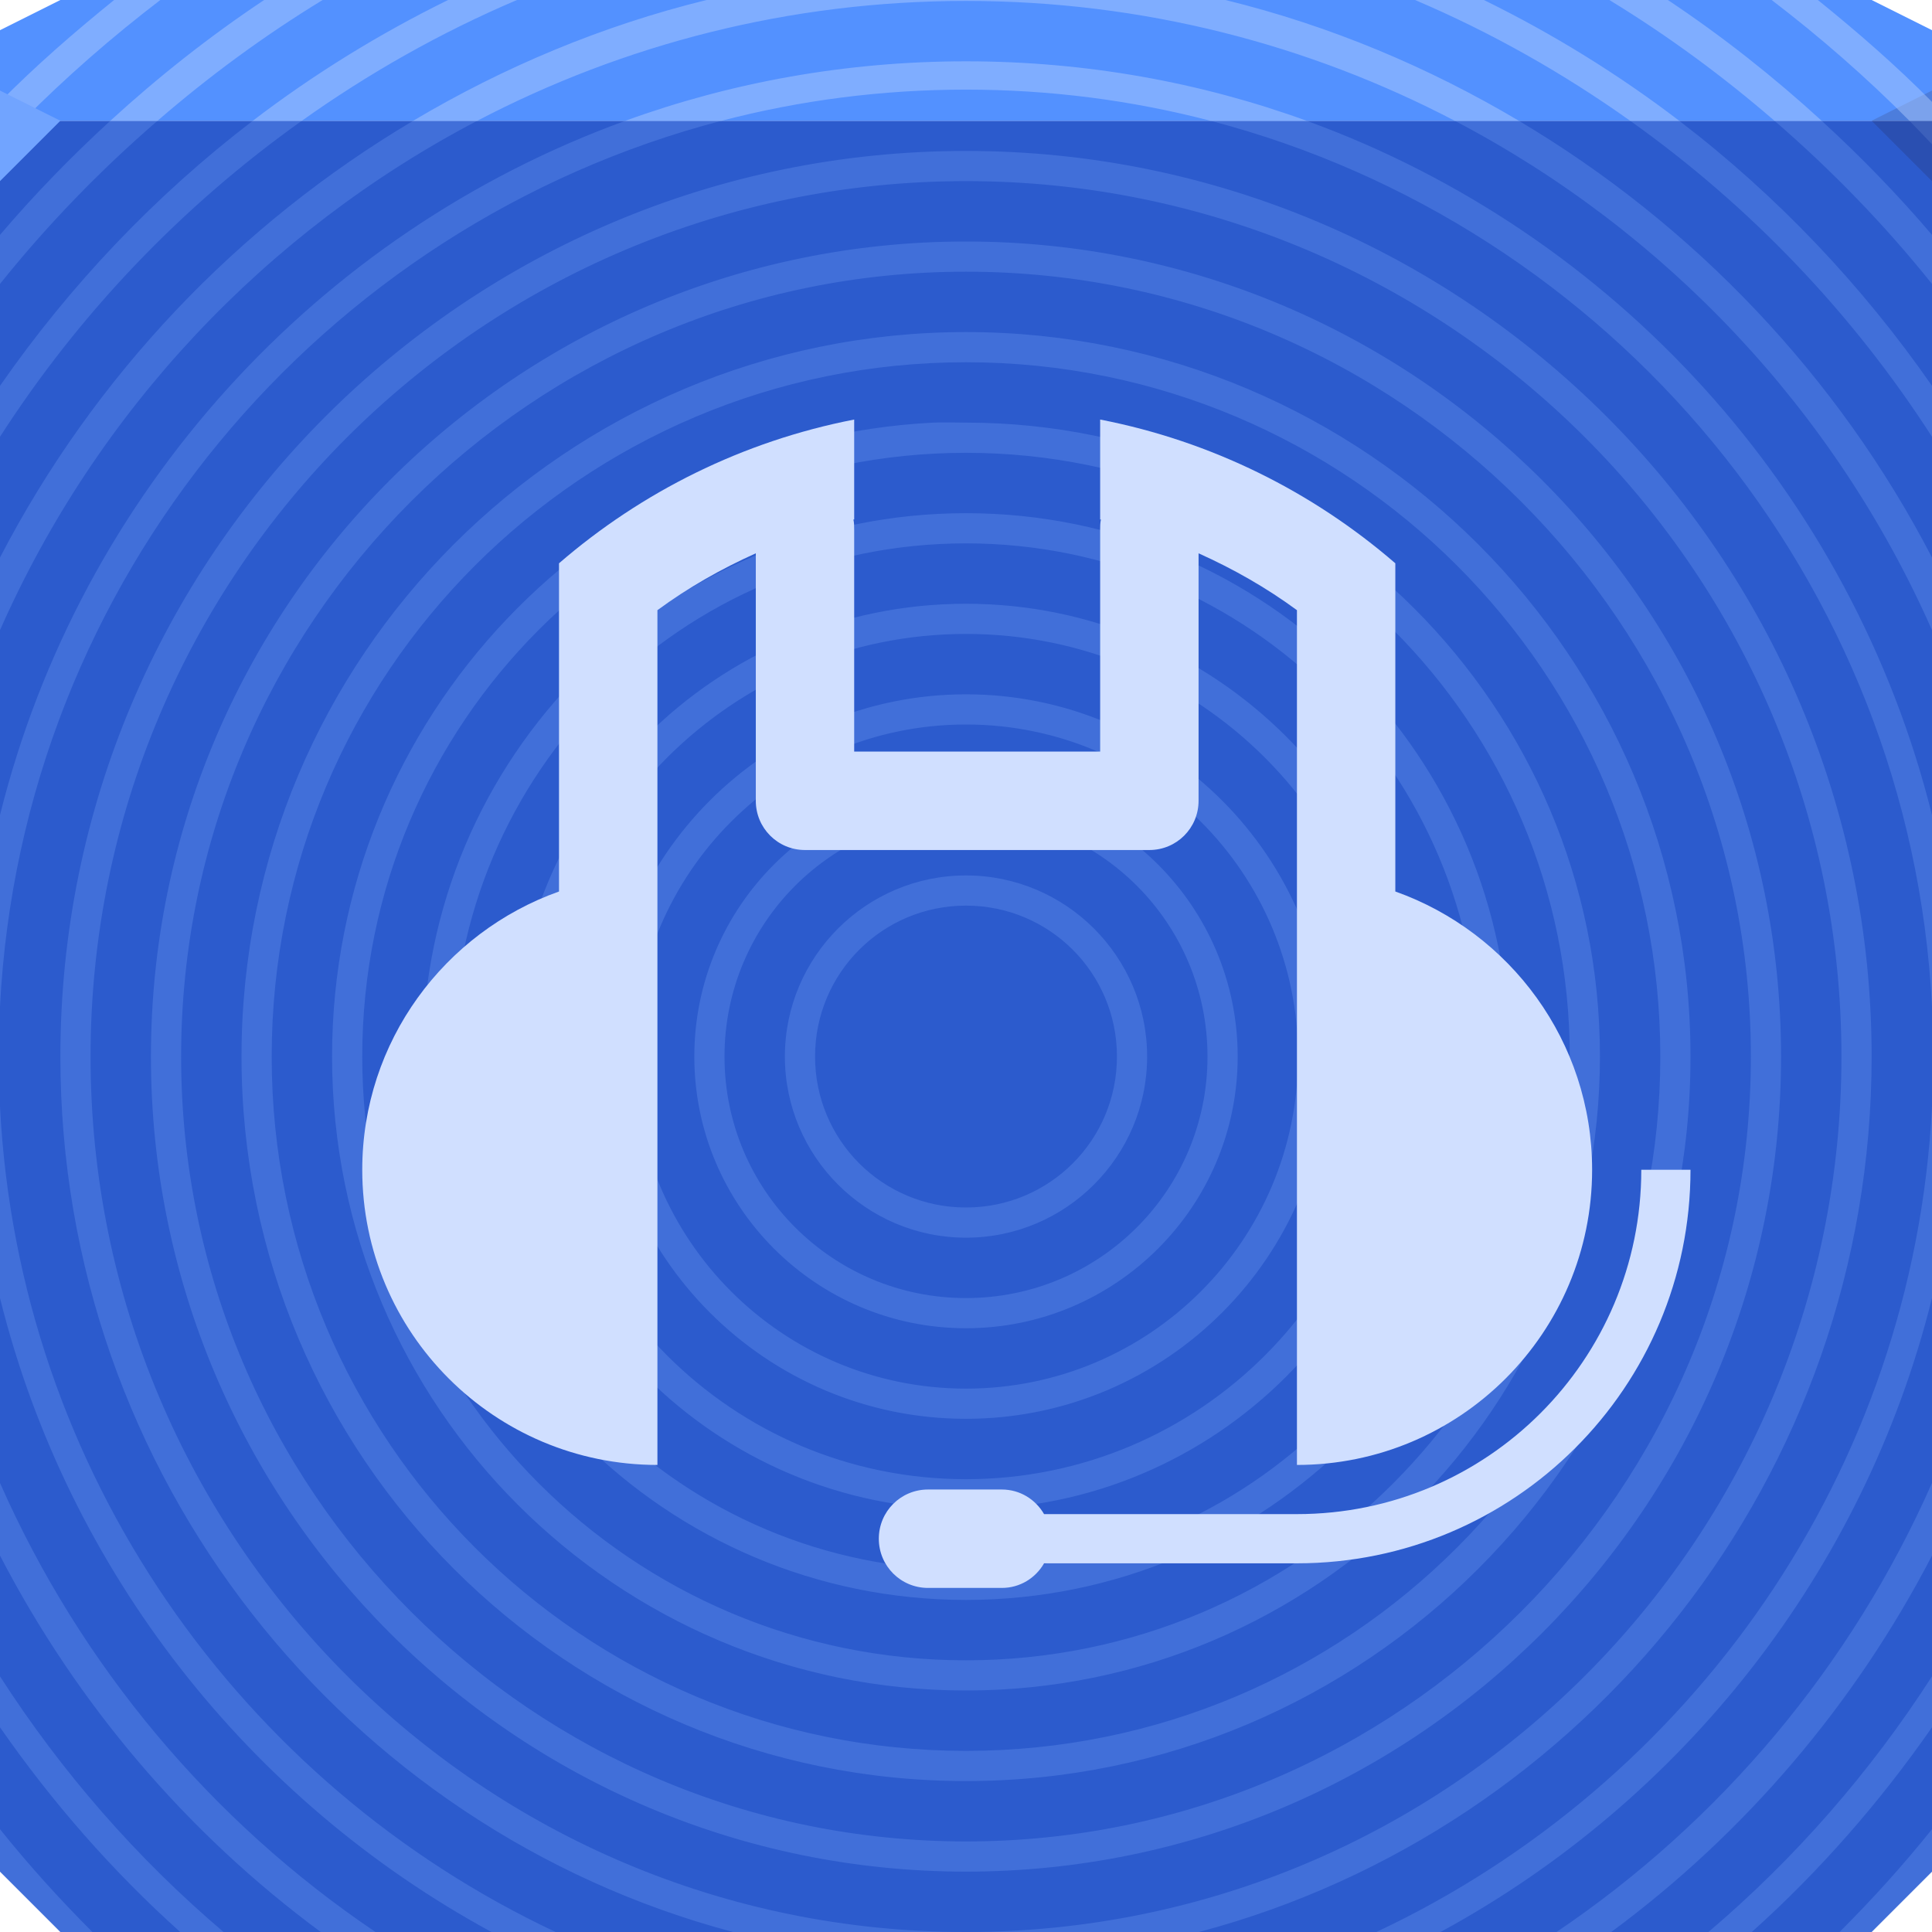 <?xml version="1.0" encoding="UTF-8" standalone="no"?>
<!-- Created with Inkscape (http://www.inkscape.org/) -->

<svg
   xmlns:dc="http://purl.org/dc/elements/1.1/"
   xmlns:cc="http://creativecommons.org/ns#"
   xmlns:rdf="http://www.w3.org/1999/02/22-rdf-syntax-ns#"
   xmlns:svg="http://www.w3.org/2000/svg"
   xmlns="http://www.w3.org/2000/svg"
   xmlns:xlink="http://www.w3.org/1999/xlink"
   xmlns:sodipodi="http://sodipodi.sourceforge.net/DTD/sodipodi-0.dtd"
   xmlns:inkscape="http://www.inkscape.org/namespaces/inkscape"
   width="64"
   height="64"
   id="svg13094"
   version="1.1"
   inkscape:version="0.48.4 r9939"
   sodipodi:docname="mumble.svg">
  <sodipodi:namedview
     id="base"
     pagecolor="#ffffff"
     bordercolor="#666666"
     borderopacity="1.0"
     inkscape:pageopacity="0"
     inkscape:pageshadow="2"
     inkscape:zoom="11.313709"
     inkscape:cx="42.641311"
     inkscape:cy="31.982679"
     inkscape:document-units="px"
     inkscape:current-layer="svg13094"
     showgrid="true"
     inkscape:snap-bbox="true"
     inkscape:bbox-paths="true"
     inkscape:bbox-nodes="true"
     inkscape:snap-bbox-edge-midpoints="true"
     inkscape:snap-bbox-midpoints="true"
     inkscape:object-paths="true"
     inkscape:snap-intersection-paths="true"
     inkscape:object-nodes="true"
     inkscape:snap-smooth-nodes="true"
     inkscape:snap-midpoints="true"
     inkscape:snap-object-midpoints="true"
     inkscape:snap-center="true"
     showguides="true"
     inkscape:guide-bbox="true"
     inkscape:window-width="1920"
     inkscape:window-height="1025"
     inkscape:window-x="-2"
     inkscape:window-y="32"
     inkscape:window-maximized="1"
     inkscape:snap-global="true"
     fit-margin-top="0"
     fit-margin-left="0"
     fit-margin-right="0"
     fit-margin-bottom="0"
     showborder="true"
     inkscape:showpageshadow="false"
     inkscape:snap-page="true">
    <inkscape:grid
       type="xygrid"
       id="grid3075"
       empspacing="5"
       visible="true"
       enabled="true"
       snapvisiblegridlinesonly="true"
       originx="1.6362304e-08px"
       originy="18px" />
  </sodipodi:namedview>
  <defs
     id="defs13096">
    <linearGradient
       id="linearGradient3957">
      <stop
         style="stop-color:#88f2ff;stop-opacity:0.29;"
         offset="0"
         id="stop3959" />
      <stop
         style="stop-color:#6e24d0;stop-opacity:0.377;"
         offset="1"
         id="stop3961" />
    </linearGradient>
    <radialGradient
       inkscape:collect="always"
       xlink:href="#linearGradient3957"
       id="radialGradient3969"
       gradientUnits="userSpaceOnUse"
       gradientTransform="matrix(0,1.438,-1.344,0,60.219,-25)"
       cx="32"
       cy="21"
       fx="32"
       fy="21"
       r="32" />
  </defs>
  <path
     style="color:#000000;fill:#2c5bcd;fill-opacity:1;fill-rule:nonzero;stroke:none;stroke-width:2.286;marker:none;visibility:visible;display:inline;overflow:visible;enable-background:accumulate"
     d="M 0 4 L 0 34 L 0 62 L 2 64 L 32 64 L 62 64 L 64 62 L 64 34 L 64 4 L 32 4 L 0 4 z "
     id="path6498" />
  <path
     id="path3965"
     d="M 2,0 0,1 0,4 32,4 64,4 64,1 62,0 32,0 2,0 z"
     style="color:#000000;fill:#5391ff;fill-opacity:1;fill-rule:nonzero;stroke:none;stroke-width:2.286;marker:none;visibility:visible;display:inline;overflow:visible;enable-background:accumulate"
     inkscape:connector-curvature="0" />
  <path
     style="font-size:medium;font-style:normal;font-variant:normal;font-weight:normal;font-stretch:normal;text-indent:0;text-align:start;text-decoration:none;line-height:normal;letter-spacing:normal;word-spacing:normal;text-transform:none;direction:ltr;block-progression:tb;writing-mode:lr-tb;text-anchor:start;baseline-shift:baseline;color:#000000;fill:#84b0ff;fill-opacity:0.234;stroke:none;stroke-width:1.034;marker:none;visibility:visible;display:inline;overflow:visible;enable-background:accumulate;font-family:Sans;-inkscape-font-specification:Sans"
     d="M 0 4 L 0 4.781 C 0.248 4.519 0.496 4.256 0.75 4 L 0 4 z M 3.656 4 C 2.361 5.186 1.14 6.443 0 7.781 L 0 9.406 C 1.569 7.446 3.32 5.641 5.219 4 L 3.656 4 z M 8.375 4 C 5.143 6.471 2.327 9.435 0 12.781 L 0 14.469 C 2.638 10.369 6.037 6.818 10 4 L 8.375 4 z M 13.688 4 C 7.885 7.445 3.116 12.459 0 18.469 L 0 20.875 C 3.204 13.614 8.814 7.66 15.812 4 L 13.688 4 z M 20.719 4 C 10.503 7.709 2.655 16.323 0 27 L 0 33.344 C 0.718 19.193 10.654 7.457 23.906 4 L 20.719 4 z M 40.094 4 C 53.346 7.457 63.282 19.193 64 33.344 L 64 27 C 61.345 16.323 53.497 7.709 43.281 4 L 40.094 4 z M 48.188 4 C 55.186 7.66 60.796 13.614 64 20.875 L 64 18.469 C 60.884 12.459 56.115 7.445 50.312 4 L 48.188 4 z M 54 4 C 57.963 6.818 61.362 10.369 64 14.469 L 64 12.781 C 61.673 9.435 58.857 6.471 55.625 4 L 54 4 z M 58.781 4 C 60.68 5.641 62.431 7.446 64 9.406 L 64 7.781 C 62.86 6.443 61.639 5.186 60.344 4 L 58.781 4 z M 63.25 4 C 63.504 4.256 63.752 4.519 64 4.781 L 64 4 L 63.25 4 z M 32 5 C 15.437 5 2 18.437 2 35 C 2 48.894 11.456 60.592 24.281 64 L 32 64 C 15.978 64 3 51.022 3 35 C 3 18.978 15.978 6 32 6 C 48.022 6 61 18.978 61 35 C 61 51.022 48.022 64 32 64 L 39.719 64 C 52.544 60.592 62 48.894 62 35 C 62 18.437 48.563 5 32 5 z M 32 8 C 17.094 8 5 20.094 5 35 C 5 49.906 17.094 62 32 62 C 46.906 62 59 49.906 59 35 C 59 20.094 46.906 8 32 8 z M 32 9 C 46.365 9 58 20.635 58 35 C 58 49.365 46.365 61 32 61 C 17.635 61 6 49.365 6 35 C 6 20.635 17.635 9 32 9 z M 32 11 C 18.751 11 8 21.751 8 35 C 8 48.249 18.751 59 32 59 C 45.249 59 56 48.249 56 35 C 56 21.751 45.249 11 32 11 z M 32 12 C 44.708 12 55 22.292 55 35 C 55 47.708 44.708 58 32 58 C 19.292 58 9 47.708 9 35 C 9 22.292 19.292 12 32 12 z M 30.906 14 C 19.815 14.564 11 23.77 11 35 C 11 46.592 20.408 56 32 56 C 43.592 56 53 46.592 53 35 C 53 23.408 43.592 14 32 14 C 31.638 14 31.264 13.982 30.906 14 z M 32 15 C 43.052 15 52 23.948 52 35 C 52 46.052 43.052 55 32 55 C 20.948 55 12 46.052 12 35 C 12 23.948 20.948 15 32 15 z M 32 17 C 22.065 17 14 25.065 14 35 C 14 44.935 22.065 53 32 53 C 41.935 53 50 44.935 50 35 C 50 25.065 41.935 17 32 17 z M 32 18 C 41.395 18 49 25.605 49 35 C 49 44.395 41.395 52 32 52 C 22.605 52 15 44.395 15 35 C 15 25.605 22.605 18 32 18 z M 32 20 C 23.722 20 17 26.722 17 35 C 17 43.278 23.722 50 32 50 C 40.278 50 47 43.278 47 35 C 47 26.722 40.278 20 32 20 z M 32 21 C 39.738 21 46 27.262 46 35 C 46 42.738 39.738 49 32 49 C 24.262 49 18 42.738 18 35 C 18 27.262 24.262 21 32 21 z M 32 23 C 25.379 23 20 28.379 20 35 C 20 41.621 25.379 47 32 47 C 38.621 47 44 41.621 44 35 C 44 28.379 38.621 23 32 23 z M 32 24 C 38.081 24 43 28.919 43 35 C 43 41.081 38.081 46 32 46 C 25.919 46 21 41.081 21 35 C 21 28.919 25.919 24 32 24 z M 32 26 C 27.035 26 23 30.035 23 35 C 23 39.965 27.035 44 32 44 C 36.965 44 41 39.965 41 35 C 41 30.035 36.965 26 32 26 z M 32 27 C 36.424 27 40 30.576 40 35 C 40 39.424 36.424 43 32 43 C 27.576 43 24 39.424 24 35 C 24 30.576 27.576 27 32 27 z M 32 29 C 28.692 29 26 31.692 26 35 C 26 38.308 28.692 41 32 41 C 35.308 41 38 38.308 38 35 C 38 31.692 35.308 29 32 29 z M 32 30 C 34.767 30 37 32.233 37 35 C 37 37.767 34.767 40 32 40 C 29.233 40 27 37.767 27 35 C 27 32.233 29.233 30 32 30 z M 0 36.656 L 0 43 C 2.255 52.067 8.266 59.648 16.281 64 L 18.406 64 C 7.989 59.102 0.615 48.769 0 36.656 z M 64 36.656 C 63.385 48.769 56.011 59.102 45.594 64 L 47.719 64 C 55.734 59.648 61.745 52.067 64 43 L 64 36.656 z M 0 49.125 L 0 51.531 C 2.553 56.456 6.194 60.727 10.625 64 L 12.438 64 C 7.008 60.334 2.673 55.182 0 49.125 z M 64 49.125 C 61.327 55.182 56.992 60.334 51.562 64 L 53.375 64 C 57.806 60.727 61.447 56.456 64 51.531 L 64 49.125 z M 0 55.531 L 0 57.219 C 1.729 59.704 3.722 61.983 5.969 64 L 7.406 64 C 4.54 61.566 2.042 58.705 0 55.531 z M 64 55.531 C 61.958 58.705 59.46 61.566 56.594 64 L 58.031 64 C 60.278 61.983 62.271 59.704 64 57.219 L 64 55.531 z M 0 60.594 L 0 62 L 2 64 L 3.062 64 C 1.982 62.922 0.955 61.786 0 60.594 z M 64 60.594 C 63.045 61.786 62.018 62.922 60.938 64 L 62 64 L 64 62 L 64 60.594 z "
     id="path3967" />
  <path
     d="M 64,6 62,4 64,3 z"
     id="path3028"
     style="fill:#1f0700;fill-opacity:0.138"
     inkscape:connector-curvature="0" />
  <g
     id="g3043"
     inkscape:export-filename="folder.png"
     inkscape:export-xdpi="90"
     inkscape:export-ydpi="90"
     transform="translate(-0.625,0.082)" />
  <g
     id="scalable"
     transform="matrix(1.039,0,0,1.039,1214.722,1878.812)"
     inkscape:label="#g3701"
     style="fill:#ffffff" />
  <path
     style="color:#000000;fill:#b6d0ff;fill-opacity:0.454;fill-rule:nonzero;stroke:none;marker:none;visibility:visible;display:inline;overflow:visible;enable-background:accumulate;stroke-width:1.034"
     d="M 3.781 0 C 2.469 1.06 1.184 2.177 0 3.375 L 0 4 L 0.75 4 C 2.175 2.564 3.702 1.23 5.312 0 L 3.781 0 z M 8.75 0 C 6.948 1.2 5.247 2.544 3.656 4 L 5.219 4 C 6.926 2.524 8.751 1.18 10.688 0 L 8.75 0 z M 14.844 0 C 12.555 1.123 10.38 2.467 8.375 4 L 10 4 C 12.211 2.427 14.596 1.076 17.125 0 L 14.844 0 z M 23.406 0 C 19.938 0.851 16.68 2.223 13.688 4 L 15.812 4 C 20.652 1.469 26.151 0.031 32 0.031 C 37.849 0.031 43.348 1.469 48.188 4 L 50.312 4 C 47.32 2.223 44.062 0.851 40.594 0 L 32 0 L 23.406 0 z M 46.875 0 C 49.404 1.076 51.789 2.427 54 4 L 55.625 4 C 53.62 2.467 51.445 1.123 49.156 0 L 46.875 0 z M 53.312 0 C 55.249 1.18 57.074 2.524 58.781 4 L 60.344 4 C 58.753 2.544 57.052 1.2 55.25 0 L 53.312 0 z M 58.688 0 C 60.298 1.23 61.825 2.564 63.25 4 L 64 4 L 64 3.375 C 62.816 2.177 61.531 1.06 60.219 0 L 58.688 0 z M 32 2.031 C 28.041 2.031 24.235 2.723 20.719 4 L 23.906 4 C 26.495 3.325 29.201 2.969 32 2.969 C 34.799 2.969 37.505 3.325 40.094 4 L 43.281 4 C 39.765 2.723 35.959 2.031 32 2.031 z "
     id="path6502" />
  <path
     style="fill:#71a4ff;fill-opacity:1;fill-rule:nonzero"
     d="M 0,3 0,6 2,4 z"
     id="path4298"
     inkscape:connector-curvature="0"
     sodipodi:nodetypes="cccc" />
  <path
     inkscape:connector-curvature="0"
     style="color:#000000;fill:#d0dfff;fill-opacity:1;fill-rule:nonzero;stroke:none;stroke-width:2;marker:none;visibility:visible;display:inline;overflow:visible;enable-background:accumulate"
     d="m 28.296,13.898 c -3.695,0.719 -7.04,2.396 -9.778,4.762 l 0,4.634 0,6.238 C 14.727,30.878 12,34.497 12,38.75 c 0,5.4 4.378,9.778 9.778,9.778 l 0,-3.259 0,-6.519 0,-9.778 0,-8.759 c 1.012,-0.743 2.102,-1.364 3.259,-1.884 l 0,8.199 c 0,0.903 0.727,1.63 1.63,1.63 l 11.407,0 c 0.903,0 1.63,-0.727 1.63,-1.63 l 0,-8.199 c 1.158,0.52 2.248,1.141 3.259,1.884 l 0,8.759 0,9.778 0,6.519 0,3.259 c 5.4,0 9.778,-4.378 9.778,-9.778 0,-4.253 -2.727,-7.872 -6.519,-9.218 l 0,-6.238 0,-4.634 c -2.737,-2.366 -6.083,-4.043 -9.778,-4.762 l 0,3.31 c 0.008,0.002 0.017,-0.002 0.025,0 -0.025,0.114 -0.025,0.235 -0.025,0.356 l 0,7.333 -8.148,0 0,-7.333 c 0,-0.121 -5.51e-4,-0.243 -0.025,-0.356 0.008,-0.002 0.017,0.002 0.025,0 l 0,-3.31 z M 54.37,38.75 c 0,6.3 -5.107,11.407 -11.407,11.407 l -8.377,0 c -0.281,-0.486 -0.796,-0.815 -1.4,-0.815 l -2.444,0 c -0.903,0 -1.63,0.727 -1.63,1.63 0,0.903 0.727,1.63 1.63,1.63 l 2.444,0 c 0.605,0 1.119,-0.328 1.4,-0.815 l 8.377,0 C 50.163,51.787 56,45.95 56,38.75 l -1.63,0 z"
     id="path3922" />
</svg>
